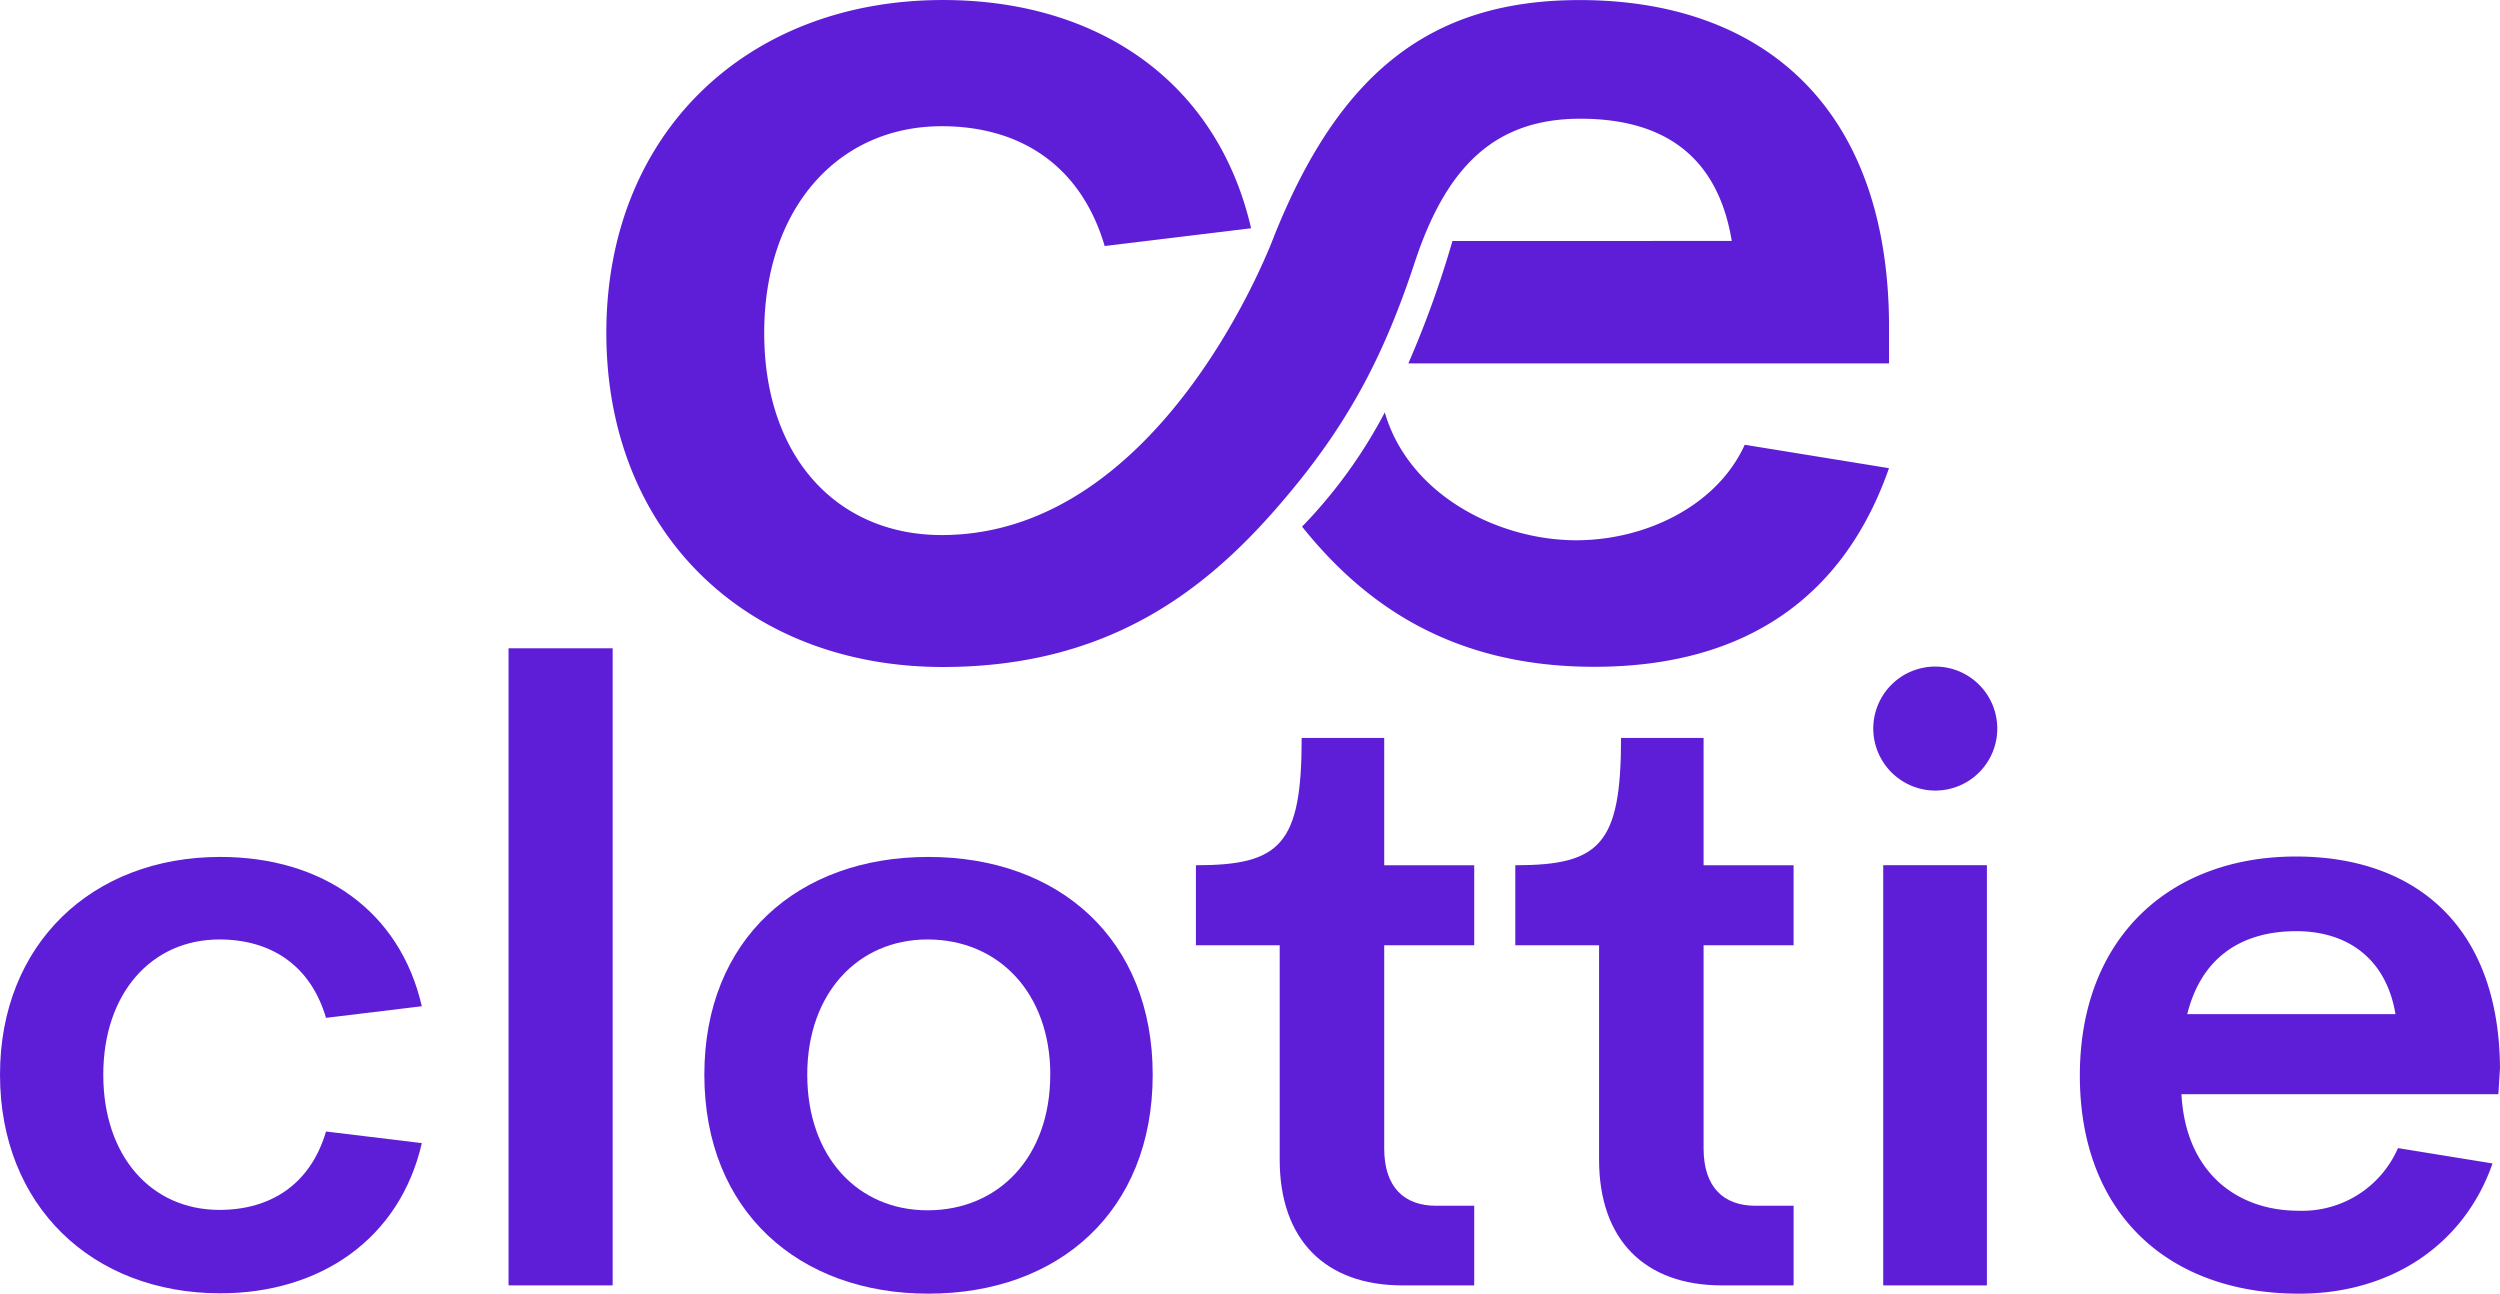 <svg xmlns="http://www.w3.org/2000/svg" width="241.359" height="124.896" viewBox="0 0 241.359 124.896"><defs><style>.a{fill:#5e1ed8;}</style></defs><g transform="translate(-6578.074 -2528.139)"><path class="a" d="M6578.074,2763.153c0-12.614,8.89-21.022,21.263-21.022,9.851,0,17.339,5.2,19.461,14.415l-9.25,1.121c-1.482-5.045-5.285-7.568-10.291-7.568-6.567,0-11.212,5.206-11.212,13.054,0,7.889,4.645,13.054,11.212,13.054,5.006,0,8.809-2.522,10.291-7.568l9.25,1.121c-2.122,9.25-9.811,14.5-19.461,14.5C6586.964,2784.256,6578.074,2775.807,6578.074,2763.153Z" transform="translate(0 -131.261)"/><path class="a" d="M6705.068,2690.032h10.051v61.506h-10.051Z" transform="translate(-77.897 -99.304)"/><path class="a" d="M6753.962,2763.153c0-13.094,9.05-21.022,21.623-21.022,12.613,0,21.663,7.928,21.663,21.022,0,13.214-9.089,21.142-21.663,21.142C6763.131,2784.3,6753.962,2776.367,6753.962,2763.153Zm33.4,0c0-7.849-4.965-13.054-11.853-13.054-6.727,0-11.612,5.206-11.612,13.054,0,7.928,4.885,13.094,11.612,13.094C6782.392,2776.248,6787.357,2771.082,6787.357,2763.153Z" transform="translate(-107.888 -131.261)"/><path class="a" d="M6884.8,2753.127v-20.7h-8.088V2724.7c8.168,0,10.211-2,10.211-12.293h7.968V2724.7h8.689v7.728h-8.689v19.621c0,3.763,1.962,5.526,5.005,5.526h3.684v7.688h-6.928C6889.2,2765.26,6884.8,2760.856,6884.8,2753.127Z" transform="translate(-183.18 -113.027)"/><path class="a" d="M6964.559,2753.127v-20.7h-8.088V2724.7c8.168,0,10.21-2,10.21-12.293h7.969V2724.7h8.689v7.728h-8.689v19.621c0,3.763,1.962,5.526,5.006,5.526h3.684v7.688h-6.927C6968.964,2765.26,6964.559,2760.856,6964.559,2753.127Z" transform="translate(-232.105 -113.027)"/><path class="a" d="M7045.864,2700.66a5.986,5.986,0,1,1,6.046,5.967A6,6,0,0,1,7045.864,2700.66Zm.96,13.174h10.011V2754.4h-10.011Z" transform="translate(-286.938 -102.163)"/><path class="a" d="M7137.854,2764.971h-30.593c.4,7.568,5.366,11.252,11.292,11.252a10.068,10.068,0,0,0,9.609-6.046l9.131,1.481c-2.764,7.928-9.892,12.573-18.66,12.573-12.693,0-21.183-7.768-21.183-21.062,0-13.334,8.729-21.143,20.862-21.143,11.292,0,19.62,6.487,19.7,20.462Zm-30.033-7.728h20.1c-.882-5.326-4.605-8.009-9.571-8.009C7113.066,2749.234,7109.183,2751.757,7107.82,2757.243Z" transform="translate(-318.58 -131.196)"/><g transform="translate(6636.608 2528.139)"><path class="a" d="M6903.223,2642.155c5.657,7.049,13.98,13.53,28.2,13.53,14.99,0,24.249-7.084,28.464-19.176l-13.926-2.26c-2.688,5.923-9.609,9.22-16.265,9.22-7.531,0-16.169-4.373-18.485-12.344A47.578,47.578,0,0,1,6903.223,2642.155Z" transform="translate(-6836.052 -2591.31)"/><path class="a" d="M6811.169,2551.408l26.966-.007c-1.344-8.145-6.509-11.8-14.612-11.8s-12.792,4.437-15.864,13.483c-3.058,9.341-6.57,16.275-13.71,24.385-7.058,8.021-16.411,15.064-31.966,15.064-18.914,0-32.5-12.917-32.5-32.258,0-19.28,13.589-32.134,32.5-32.134,15.058,0,26.5,7.956,29.747,22.036l-14.136,1.714a0,0,0,0,1,0,0c-2.266-7.711-8.08-11.566-15.731-11.566-10.039,0-17.138,7.956-17.138,19.954,0,12.059,7.1,19.516,17.138,19.516,21.552,0,32.131-28.967,32.131-28.967,6.3-15.661,15.07-22.683,29.458-22.683,17.262,0,29.744,9.918,29.868,31.283v3.784c0,.006,0,.009-.008.009h-46.4A97.182,97.182,0,0,0,6811.169,2551.408Z" transform="translate(-6729.479 -2528.139)"/><path class="a" d="M6896.233,2645.8" transform="translate(-6831.765 -2600.309)"/></g></g></svg>